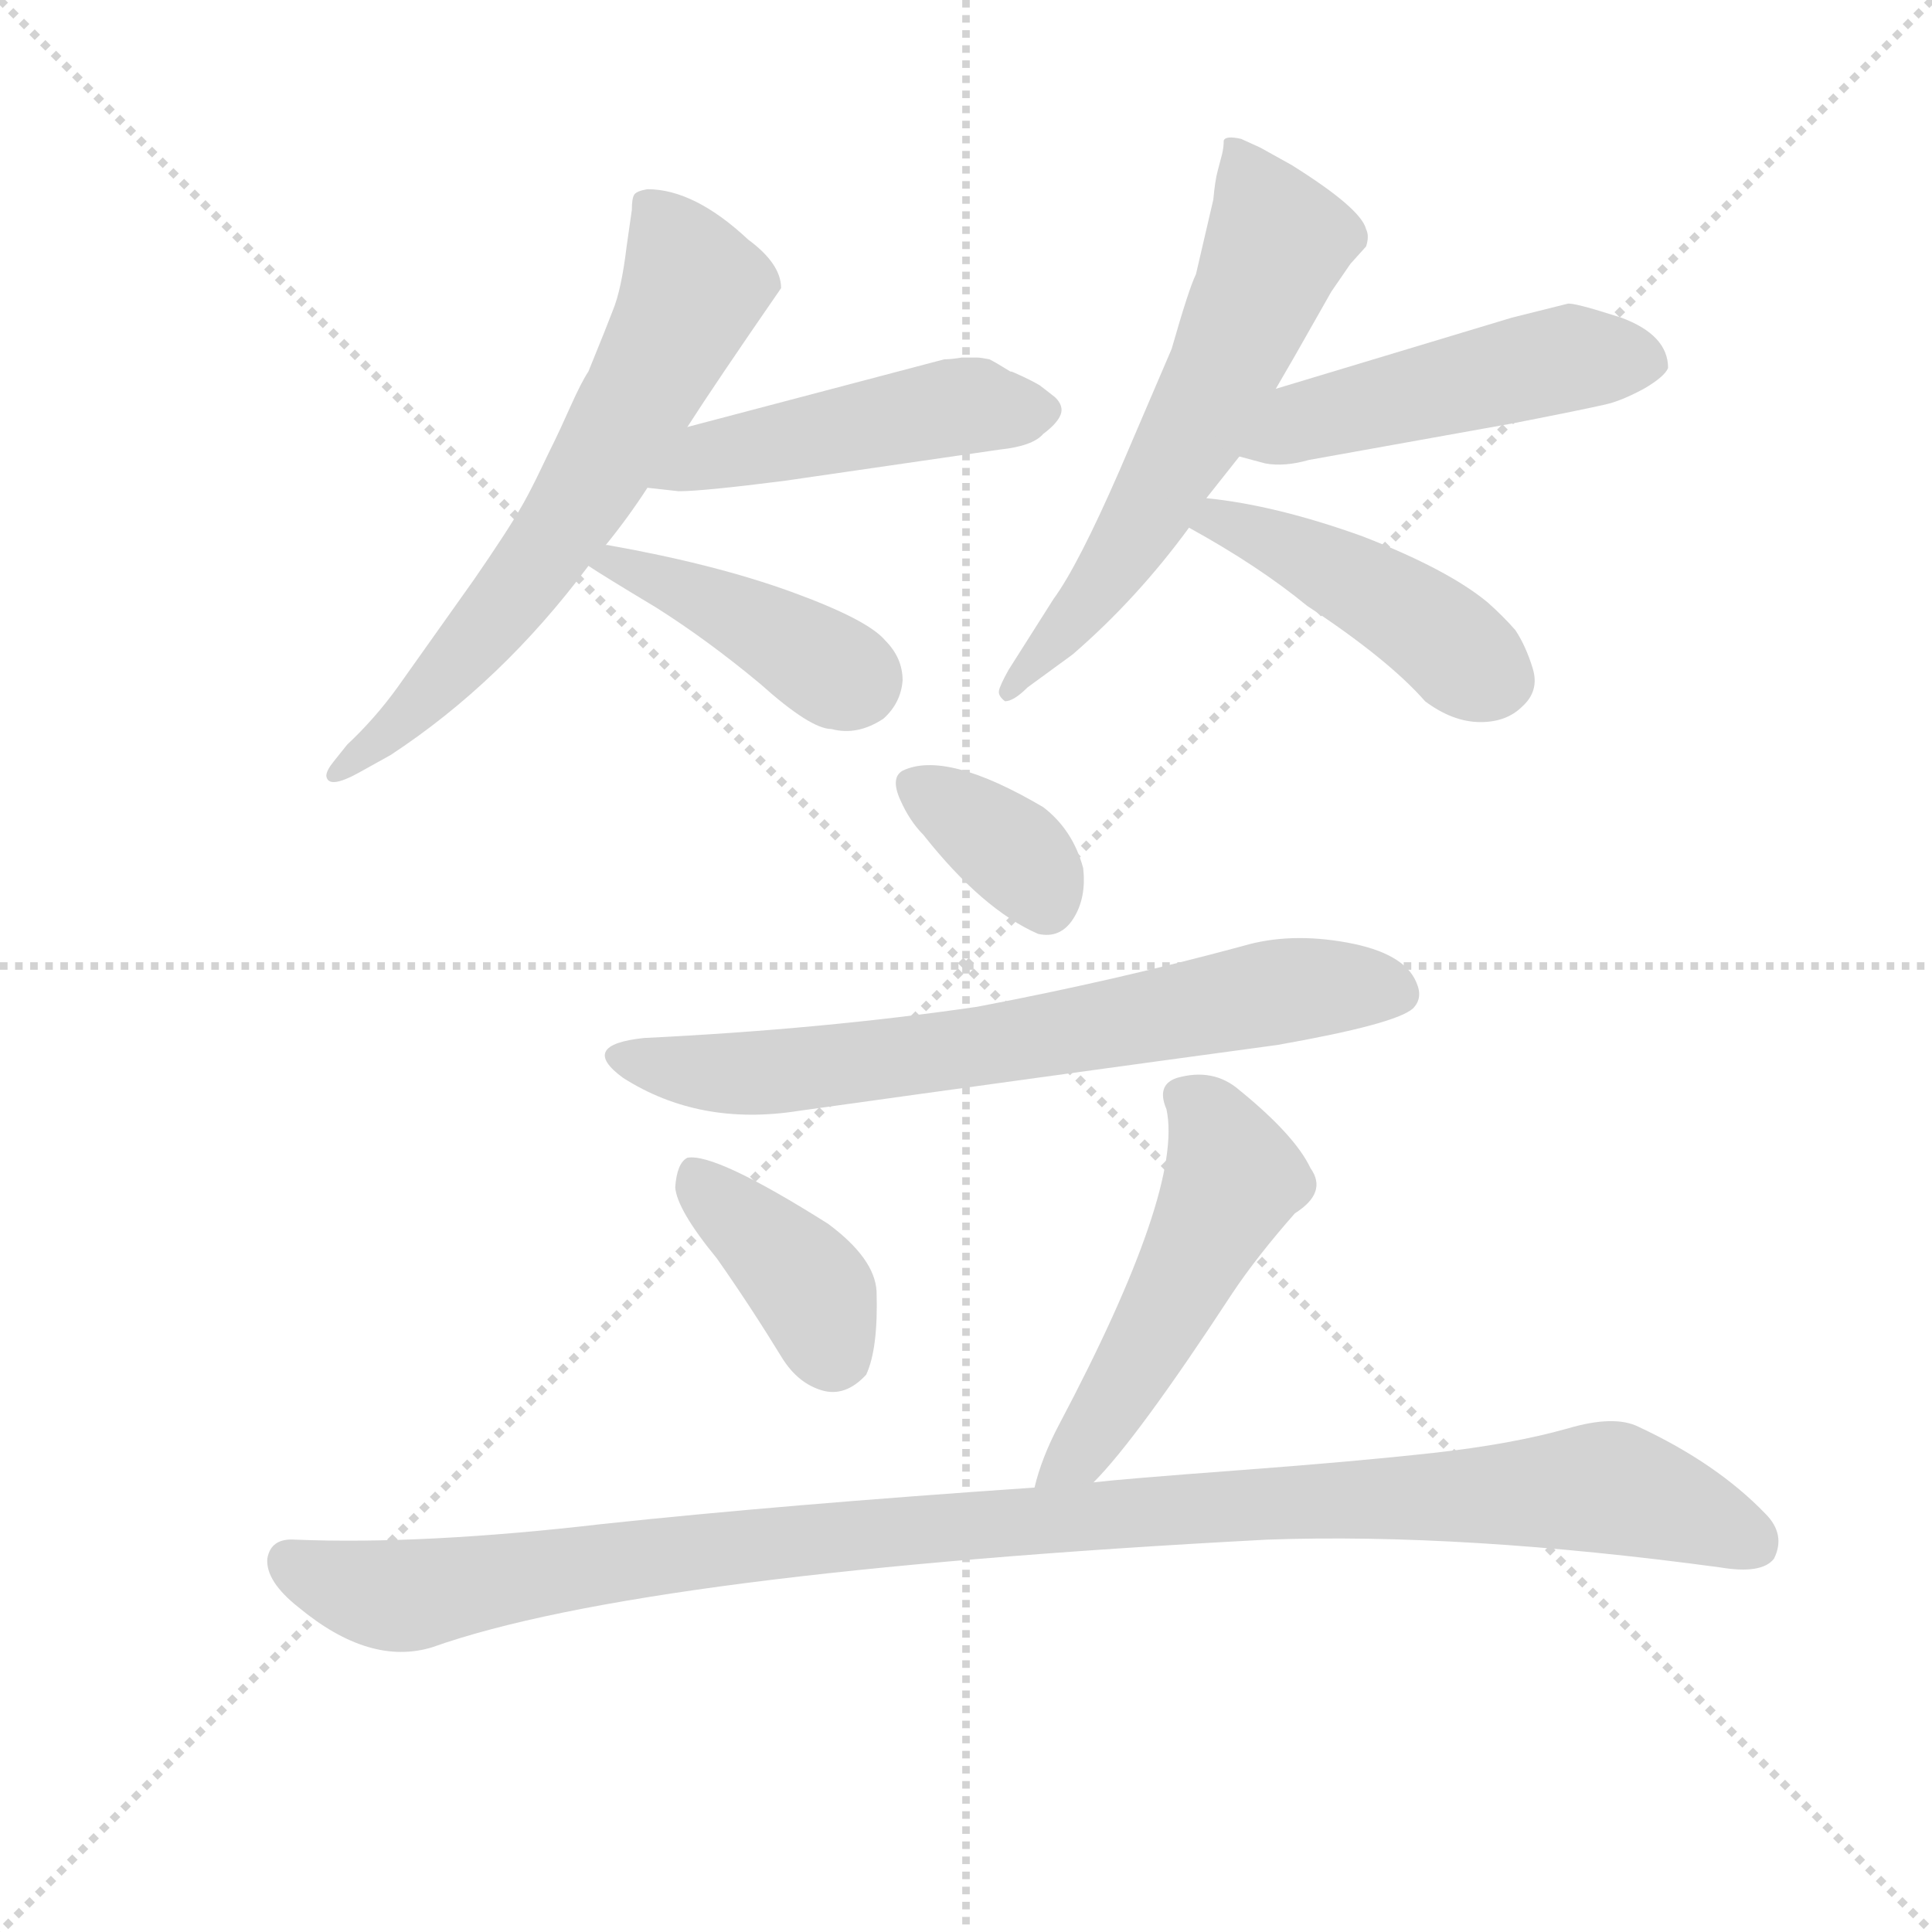 <svg version="1.1" viewBox="0 0 1024 1024" xmlns="http://www.w3.org/2000/svg">
  <g stroke="lightgray" stroke-dasharray="1,1" stroke-width="1" transform="scale(4, 4)">
    <line x1="0" y1="0" x2="256" y2="256"></line>
    <line x1="256" y1="0" x2="0" y2="256"></line>
    <line x1="128" y1="0" x2="128" y2="256"></line>
    <line x1="0" y1="128" x2="256" y2="128"></line>
  </g>
  <g transform="scale(0.92, -0.92) translate(60, -830)">
    <style type="text/css">
      
        @keyframes keyframes0 {
          from {
            stroke: blue;
            stroke-dashoffset: 662;
            stroke-width: 128;
          }
          68% {
            animation-timing-function: step-end;
            stroke: blue;
            stroke-dashoffset: 0;
            stroke-width: 128;
          }
          to {
            stroke: black;
            stroke-width: 1024;
          }
        }
        #make-me-a-hanzi-animation-0 {
          animation: keyframes0 0.789s both;
          animation-delay: 0s;
          animation-timing-function: linear;
        }
      
        @keyframes keyframes1 {
          from {
            stroke: blue;
            stroke-dashoffset: 483;
            stroke-width: 128;
          }
          61% {
            animation-timing-function: step-end;
            stroke: blue;
            stroke-dashoffset: 0;
            stroke-width: 128;
          }
          to {
            stroke: black;
            stroke-width: 1024;
          }
        }
        #make-me-a-hanzi-animation-1 {
          animation: keyframes1 0.643s both;
          animation-delay: 0.789s;
          animation-timing-function: linear;
        }
      
        @keyframes keyframes2 {
          from {
            stroke: blue;
            stroke-dashoffset: 416;
            stroke-width: 128;
          }
          58% {
            animation-timing-function: step-end;
            stroke: blue;
            stroke-dashoffset: 0;
            stroke-width: 128;
          }
          to {
            stroke: black;
            stroke-width: 1024;
          }
        }
        #make-me-a-hanzi-animation-2 {
          animation: keyframes2 0.589s both;
          animation-delay: 1.432s;
          animation-timing-function: linear;
        }
      
        @keyframes keyframes3 {
          from {
            stroke: blue;
            stroke-dashoffset: 616;
            stroke-width: 128;
          }
          67% {
            animation-timing-function: step-end;
            stroke: blue;
            stroke-dashoffset: 0;
            stroke-width: 128;
          }
          to {
            stroke: black;
            stroke-width: 1024;
          }
        }
        #make-me-a-hanzi-animation-3 {
          animation: keyframes3 0.751s both;
          animation-delay: 2.02s;
          animation-timing-function: linear;
        }
      
        @keyframes keyframes4 {
          from {
            stroke: blue;
            stroke-dashoffset: 493;
            stroke-width: 128;
          }
          62% {
            animation-timing-function: step-end;
            stroke: blue;
            stroke-dashoffset: 0;
            stroke-width: 128;
          }
          to {
            stroke: black;
            stroke-width: 1024;
          }
        }
        #make-me-a-hanzi-animation-4 {
          animation: keyframes4 0.651s both;
          animation-delay: 2.772s;
          animation-timing-function: linear;
        }
      
        @keyframes keyframes5 {
          from {
            stroke: blue;
            stroke-dashoffset: 453;
            stroke-width: 128;
          }
          60% {
            animation-timing-function: step-end;
            stroke: blue;
            stroke-dashoffset: 0;
            stroke-width: 128;
          }
          to {
            stroke: black;
            stroke-width: 1024;
          }
        }
        #make-me-a-hanzi-animation-5 {
          animation: keyframes5 0.619s both;
          animation-delay: 3.423s;
          animation-timing-function: linear;
        }
      
        @keyframes keyframes6 {
          from {
            stroke: blue;
            stroke-dashoffset: 360;
            stroke-width: 128;
          }
          54% {
            animation-timing-function: step-end;
            stroke: blue;
            stroke-dashoffset: 0;
            stroke-width: 128;
          }
          to {
            stroke: black;
            stroke-width: 1024;
          }
        }
        #make-me-a-hanzi-animation-6 {
          animation: keyframes6 0.543s both;
          animation-delay: 4.042s;
          animation-timing-function: linear;
        }
      
        @keyframes keyframes7 {
          from {
            stroke: blue;
            stroke-dashoffset: 705;
            stroke-width: 128;
          }
          70% {
            animation-timing-function: step-end;
            stroke: blue;
            stroke-dashoffset: 0;
            stroke-width: 128;
          }
          to {
            stroke: black;
            stroke-width: 1024;
          }
        }
        #make-me-a-hanzi-animation-7 {
          animation: keyframes7 0.824s both;
          animation-delay: 4.584s;
          animation-timing-function: linear;
        }
      
        @keyframes keyframes8 {
          from {
            stroke: blue;
            stroke-dashoffset: 394;
            stroke-width: 128;
          }
          56% {
            animation-timing-function: step-end;
            stroke: blue;
            stroke-dashoffset: 0;
            stroke-width: 128;
          }
          to {
            stroke: black;
            stroke-width: 1024;
          }
        }
        #make-me-a-hanzi-animation-8 {
          animation: keyframes8 0.571s both;
          animation-delay: 5.408s;
          animation-timing-function: linear;
        }
      
        @keyframes keyframes9 {
          from {
            stroke: blue;
            stroke-dashoffset: 521;
            stroke-width: 128;
          }
          63% {
            animation-timing-function: step-end;
            stroke: blue;
            stroke-dashoffset: 0;
            stroke-width: 128;
          }
          to {
            stroke: black;
            stroke-width: 1024;
          }
        }
        #make-me-a-hanzi-animation-9 {
          animation: keyframes9 0.674s both;
          animation-delay: 5.979s;
          animation-timing-function: linear;
        }
      
        @keyframes keyframes10 {
          from {
            stroke: blue;
            stroke-dashoffset: 1112;
            stroke-width: 128;
          }
          78% {
            animation-timing-function: step-end;
            stroke: blue;
            stroke-dashoffset: 0;
            stroke-width: 128;
          }
          to {
            stroke: black;
            stroke-width: 1024;
          }
        }
        #make-me-a-hanzi-animation-10 {
          animation: keyframes10 1.155s both;
          animation-delay: 6.653s;
          animation-timing-function: linear;
        }
      
    </style>
    
      <path d="M 304 709 L 301 688 Q 298 663 293 651 Q 290 643 279 616 Q 275 610 268.5 595.5 Q 262 581 259.5 576 Q 257 571 251.5 559.5 Q 246 548 241.5 540 Q 237 532 229.5 520.5 Q 222 509 213 496 L 169 434 Q 156 416 140 401 L 132 391 Q 128 386 128 383 Q 129 375 147 385 L 165 395 Q 229 437 279 504 L 289 516 Q 302 532 313 549 L 336 584 Q 352 609 390 664 Q 390 678 371 692 Q 340 721 313 721 Q 307 720 305.5 718 Q 304 716 304 709 Z" fill="lightgray"></path>
    
      <path d="M 313 549 L 331 547 Q 345 547 392 553 L 516 571 Q 535 573 541 580 Q 549 586 551 591 Q 553 596 548 601 Q 543 605 539 608 Q 534 611 525 615 Q 523 616 522 616 Q 514 621 510 623 Q 505 624 503 624 Q 500 624 494 624 Q 488 623 484 623 L 336 584 C 307 576 283 552 313 549 Z" fill="lightgray"></path>
    
      <path d="M 279 504 Q 288 498 318 480 Q 348 461 378 436 Q 407 410 419 410 Q 434 406 449 416 Q 459 425 460 438 Q 460 451 450 461 Q 440 473 396 489 Q 352 505 290 516 L 289 516 C 259 521 254 520 279 504 Z" fill="lightgray"></path>
    
      <path d="M 635 543 L 654 567 L 675 606 L 686 625 L 707 662 L 718 678 L 727 688 Q 729 694 727 698 Q 724 710 684 735 L 666 745 L 655 750 Q 646 752 645 749 Q 645 745 644 741 Q 643 737 641.5 731.5 Q 640 726 639 715 L 629 672 Q 625 664 615 629 L 585 559 Q 561 504 547 485 L 521 444 Q 516 435 515.5 432 Q 515 429 519 426 Q 524 426 532 434 L 558 453 Q 595 485 625 526 L 635 543 Z" fill="lightgray"></path>
    
      <path d="M 654 567 L 669 563 Q 680 561 694 565 L 811 586 Q 852 594 865 597 Q 874 599 887 606 Q 899 613 901 618 Q 901 637 874 647 Q 846 656 843 655 Q 819 649 811 647 L 675 606 C 646 597 625 575 654 567 Z" fill="lightgray"></path>
    
      <path d="M 625 526 Q 665 504 693 481 Q 740 450 761 426 Q 777 414 793 414 Q 808 414 817 423 Q 827 432 823 445 Q 819 458 813 467 Q 806 475 797 483 Q 774 502 725 521 Q 675 539 635 543 C 605 546 599 541 625 526 Z" fill="lightgray"></path>
    
      <path d="M 472 349 Q 506 306 538 292 Q 551 289 558.5 301 Q 566 313 564 330 Q 558 352 541 365 Q 485 398 460 386 Q 453 382 458.5 369.5 Q 464 357 472 349 Z" fill="lightgray"></path>
    
      <path d="M 311 232 Q 273 228 299 209 Q 343 181 400 190 Q 536 209 676 228 Q 744 240 754 249 Q 760 255 756 264 Q 749 281 716 287 Q 683 293 656 285 Q 582 265 503 250 Q 414 237 311 232 Z" fill="lightgray"></path>
    
      <path d="M 353 105 Q 372 78 391 47 Q 400 33 413.5 29 Q 427 25 439 38 Q 446 53 445 86 Q 444 105 417 125 Q 352 166 336 163 Q 330 160 329 146 Q 330 133 353 105 Z" fill="lightgray"></path>
    
      <path d="M 570 -24 Q 595 1 650 85 Q 664 106 686 131 Q 705 143 695 157 Q 686 176 654 202 Q 639 215 618 209 Q 606 205 612 191 Q 622 145 550 9 Q 540 -10 536 -27 C 528 -56 549 -46 570 -24 Z" fill="lightgray"></path>
    
      <path d="M 536 -27 Q 390 -37 287 -48 Q 184 -60 110 -57 Q 96 -56 94 -68 Q 93 -81 112 -96 Q 153 -130 189 -119 Q 310 -76 670 -57 Q 783 -53 931 -73 Q 955 -77 962 -68 Q 969 -54 957 -42 Q 929 -13 884 8 Q 870 15 843 7 Q 811 -2 766 -7 Q 721 -12 654 -17 Q 587 -22 570 -24 L 536 -27 Z" fill="lightgray"></path>
    
    
      <clipPath id="make-me-a-hanzi-clip-0">
        <path d="M 304 709 L 301 688 Q 298 663 293 651 Q 290 643 279 616 Q 275 610 268.5 595.5 Q 262 581 259.5 576 Q 257 571 251.5 559.5 Q 246 548 241.5 540 Q 237 532 229.5 520.5 Q 222 509 213 496 L 169 434 Q 156 416 140 401 L 132 391 Q 128 386 128 383 Q 129 375 147 385 L 165 395 Q 229 437 279 504 L 289 516 Q 302 532 313 549 L 336 584 Q 352 609 390 664 Q 390 678 371 692 Q 340 721 313 721 Q 307 720 305.5 718 Q 304 716 304 709 Z"></path>
      </clipPath>
      <path clip-path="url(#make-me-a-hanzi-clip-0)" d="M 312 712 L 340 664 L 292 571 L 207 452 L 133 385" fill="none" id="make-me-a-hanzi-animation-0" stroke-dasharray="534 1068" stroke-linecap="round"></path>
    
      <clipPath id="make-me-a-hanzi-clip-1">
        <path d="M 313 549 L 331 547 Q 345 547 392 553 L 516 571 Q 535 573 541 580 Q 549 586 551 591 Q 553 596 548 601 Q 543 605 539 608 Q 534 611 525 615 Q 523 616 522 616 Q 514 621 510 623 Q 505 624 503 624 Q 500 624 494 624 Q 488 623 484 623 L 336 584 C 307 576 283 552 313 549 Z"></path>
      </clipPath>
      <path clip-path="url(#make-me-a-hanzi-clip-1)" d="M 318 554 L 348 568 L 484 595 L 539 592" fill="none" id="make-me-a-hanzi-animation-1" stroke-dasharray="355 710" stroke-linecap="round"></path>
    
      <clipPath id="make-me-a-hanzi-clip-2">
        <path d="M 279 504 Q 288 498 318 480 Q 348 461 378 436 Q 407 410 419 410 Q 434 406 449 416 Q 459 425 460 438 Q 460 451 450 461 Q 440 473 396 489 Q 352 505 290 516 L 289 516 C 259 521 254 520 279 504 Z"></path>
      </clipPath>
      <path clip-path="url(#make-me-a-hanzi-clip-2)" d="M 287 507 L 357 480 L 431 438" fill="none" id="make-me-a-hanzi-animation-2" stroke-dasharray="288 576" stroke-linecap="round"></path>
    
      <clipPath id="make-me-a-hanzi-clip-3">
        <path d="M 635 543 L 654 567 L 675 606 L 686 625 L 707 662 L 718 678 L 727 688 Q 729 694 727 698 Q 724 710 684 735 L 666 745 L 655 750 Q 646 752 645 749 Q 645 745 644 741 Q 643 737 641.5 731.5 Q 640 726 639 715 L 629 672 Q 625 664 615 629 L 585 559 Q 561 504 547 485 L 521 444 Q 516 435 515.5 432 Q 515 429 519 426 Q 524 426 532 434 L 558 453 Q 595 485 625 526 L 635 543 Z"></path>
      </clipPath>
      <path clip-path="url(#make-me-a-hanzi-clip-3)" d="M 651 744 L 676 689 L 665 662 L 594 523 L 524 433" fill="none" id="make-me-a-hanzi-animation-3" stroke-dasharray="488 976" stroke-linecap="round"></path>
    
      <clipPath id="make-me-a-hanzi-clip-4">
        <path d="M 654 567 L 669 563 Q 680 561 694 565 L 811 586 Q 852 594 865 597 Q 874 599 887 606 Q 899 613 901 618 Q 901 637 874 647 Q 846 656 843 655 Q 819 649 811 647 L 675 606 C 646 597 625 575 654 567 Z"></path>
      </clipPath>
      <path clip-path="url(#make-me-a-hanzi-clip-4)" d="M 663 571 L 690 588 L 843 624 L 891 622" fill="none" id="make-me-a-hanzi-animation-4" stroke-dasharray="365 730" stroke-linecap="round"></path>
    
      <clipPath id="make-me-a-hanzi-clip-5">
        <path d="M 625 526 Q 665 504 693 481 Q 740 450 761 426 Q 777 414 793 414 Q 808 414 817 423 Q 827 432 823 445 Q 819 458 813 467 Q 806 475 797 483 Q 774 502 725 521 Q 675 539 635 543 C 605 546 599 541 625 526 Z"></path>
      </clipPath>
      <path clip-path="url(#make-me-a-hanzi-clip-5)" d="M 634 527 L 642 531 L 694 509 L 805 438" fill="none" id="make-me-a-hanzi-animation-5" stroke-dasharray="325 650" stroke-linecap="round"></path>
    
      <clipPath id="make-me-a-hanzi-clip-6">
        <path d="M 472 349 Q 506 306 538 292 Q 551 289 558.5 301 Q 566 313 564 330 Q 558 352 541 365 Q 485 398 460 386 Q 453 382 458.5 369.5 Q 464 357 472 349 Z"></path>
      </clipPath>
      <path clip-path="url(#make-me-a-hanzi-clip-6)" d="M 467 377 L 525 338 L 543 309" fill="none" id="make-me-a-hanzi-animation-6" stroke-dasharray="232 464" stroke-linecap="round"></path>
    
      <clipPath id="make-me-a-hanzi-clip-7">
        <path d="M 311 232 Q 273 228 299 209 Q 343 181 400 190 Q 536 209 676 228 Q 744 240 754 249 Q 760 255 756 264 Q 749 281 716 287 Q 683 293 656 285 Q 582 265 503 250 Q 414 237 311 232 Z"></path>
      </clipPath>
      <path clip-path="url(#make-me-a-hanzi-clip-7)" d="M 302 222 L 325 214 L 389 212 L 526 230 L 691 261 L 745 258" fill="none" id="make-me-a-hanzi-animation-7" stroke-dasharray="577 1154" stroke-linecap="round"></path>
    
      <clipPath id="make-me-a-hanzi-clip-8">
        <path d="M 353 105 Q 372 78 391 47 Q 400 33 413.5 29 Q 427 25 439 38 Q 446 53 445 86 Q 444 105 417 125 Q 352 166 336 163 Q 330 160 329 146 Q 330 133 353 105 Z"></path>
      </clipPath>
      <path clip-path="url(#make-me-a-hanzi-clip-8)" d="M 339 156 L 407 87 L 422 49" fill="none" id="make-me-a-hanzi-animation-8" stroke-dasharray="266 532" stroke-linecap="round"></path>
    
      <clipPath id="make-me-a-hanzi-clip-9">
        <path d="M 570 -24 Q 595 1 650 85 Q 664 106 686 131 Q 705 143 695 157 Q 686 176 654 202 Q 639 215 618 209 Q 606 205 612 191 Q 622 145 550 9 Q 540 -10 536 -27 C 528 -56 549 -46 570 -24 Z"></path>
      </clipPath>
      <path clip-path="url(#make-me-a-hanzi-clip-9)" d="M 621 198 L 637 186 L 651 150 L 578 17 L 561 -7 L 541 -22" fill="none" id="make-me-a-hanzi-animation-9" stroke-dasharray="393 786" stroke-linecap="round"></path>
    
      <clipPath id="make-me-a-hanzi-clip-10">
        <path d="M 536 -27 Q 390 -37 287 -48 Q 184 -60 110 -57 Q 96 -56 94 -68 Q 93 -81 112 -96 Q 153 -130 189 -119 Q 310 -76 670 -57 Q 783 -53 931 -73 Q 955 -77 962 -68 Q 969 -54 957 -42 Q 929 -13 884 8 Q 870 15 843 7 Q 811 -2 766 -7 Q 721 -12 654 -17 Q 587 -22 570 -24 L 536 -27 Z"></path>
      </clipPath>
      <path clip-path="url(#make-me-a-hanzi-clip-10)" d="M 107 -70 L 146 -86 L 177 -89 L 426 -54 L 859 -27 L 902 -37 L 950 -59" fill="none" id="make-me-a-hanzi-animation-10" stroke-dasharray="984 1968" stroke-linecap="round"></path>
    
  </g>
</svg>